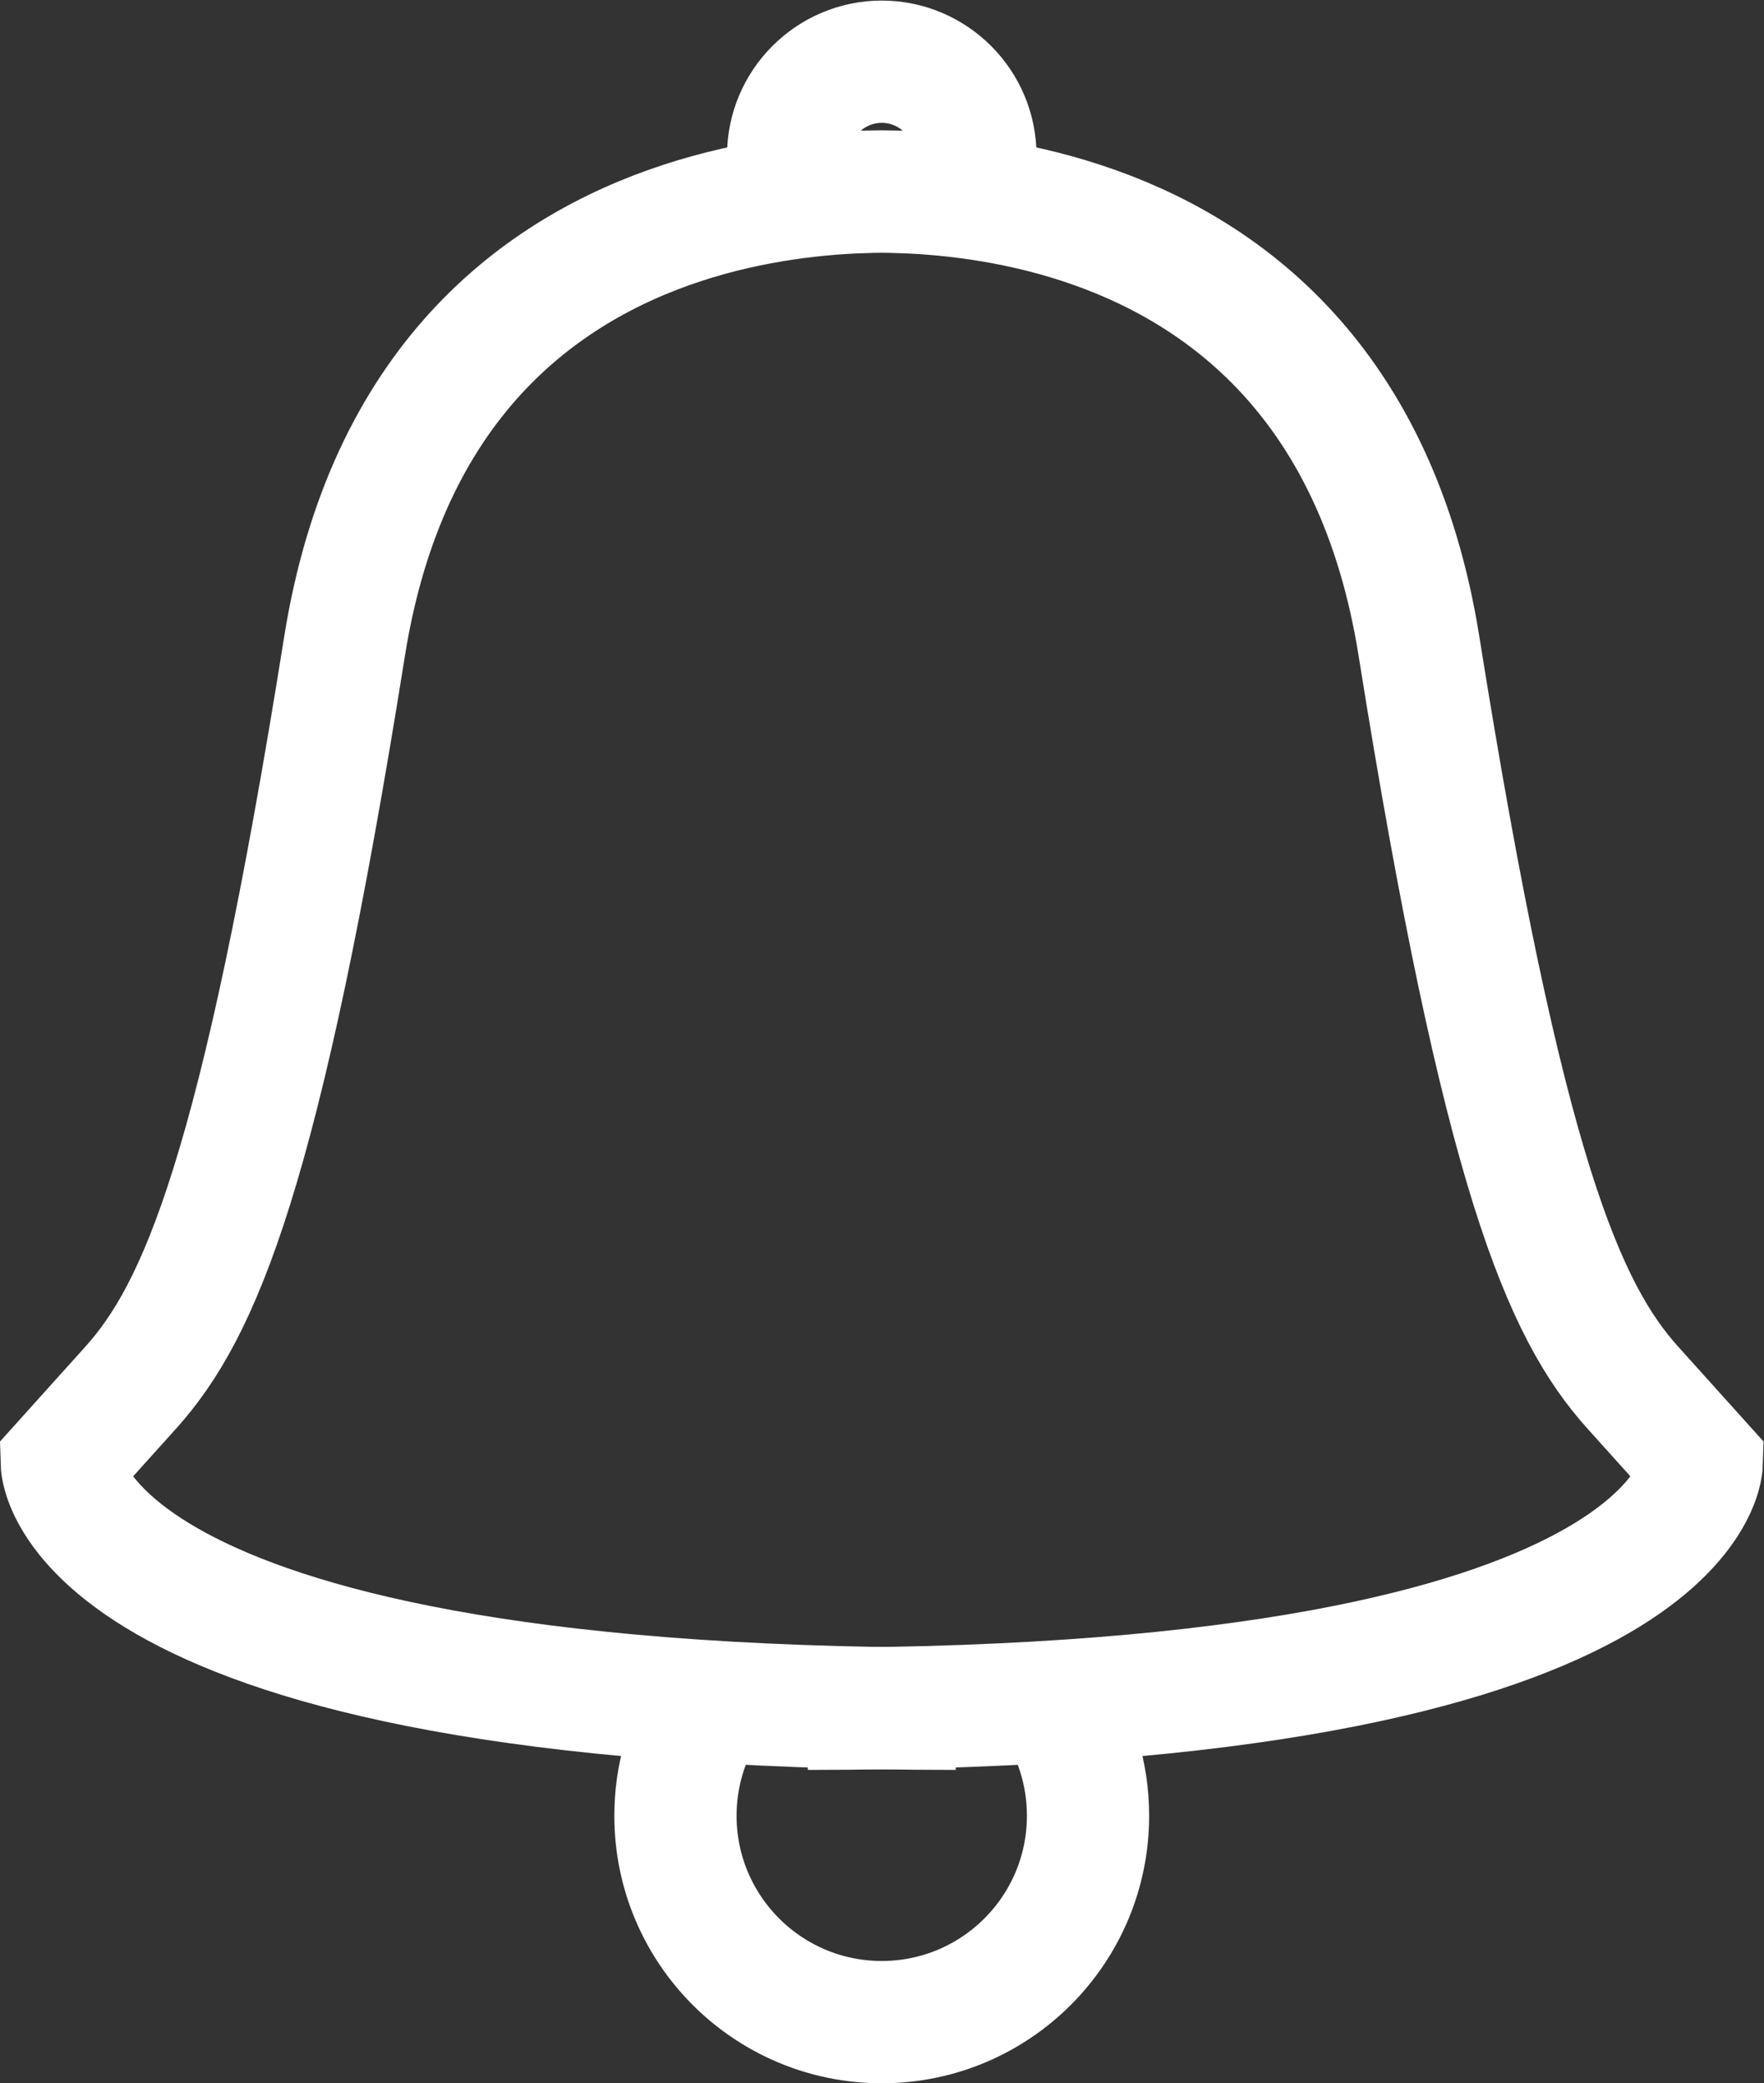 <?xml version="1.0" encoding="UTF-8" standalone="no"?>
<svg
   xmlns:dc="http://purl.org/dc/elements/1.1/"
   xmlns:cc="http://creativecommons.org/ns#"
   xmlns:rdf="http://www.w3.org/1999/02/22-rdf-syntax-ns#"
   xmlns:svg="http://www.w3.org/2000/svg"
   xmlns="http://www.w3.org/2000/svg"
   viewBox="0 0 38.471 45.417"
   height="45.417"
   width="38.471"
   xml:space="preserve"
   id="svg2"
   version="1.1"><rect x="0" y="0" width="38.471" height="45.417" fill="#333333" stroke="none"/><defs
     id="defs6"><clipPath
       id="clipPath18"
       clipPathUnits="userSpaceOnUse"><path
         id="path16"
         d="M 0,34.063 H 28.854 V 0 H 0 Z" /></clipPath></defs><g
     transform="matrix(1.333,0,0,-1.333,0,45.417)"
     id="g10"><g
       id="g12"><g
         clip-path="url(#clipPath18)"
         id="g14"><g
           transform="translate(15.637,30.875)"
           id="g20"><path
             id="path22"
             style="fill:none;stroke:#ffffff;stroke-width:2;stroke-linecap:butt;stroke-linejoin:miter;stroke-miterlimit:10;stroke-dasharray:none;stroke-opacity:1"
             d="M 0,0 C 0,0 -8.625,1.25 -10,-7.375 -11.375,-16 -12.375,-18.25 -13.5,-19.5 l -1.125,-1.25 c 0,0 0.125,-4 14.625,-4" /></g><g
           transform="translate(13.216,30.875)"
           id="g24"><path
             id="path26"
             style="fill:none;stroke:#ffffff;stroke-width:2;stroke-linecap:butt;stroke-linejoin:miter;stroke-miterlimit:10;stroke-dasharray:none;stroke-opacity:1"
             d="M 0,0 C 0,0 8.625,1.25 10,-7.375 11.375,-16 12.375,-18.25 13.5,-19.5 l 1.125,-1.25 c 0,0 -0.125,-4 -14.625,-4" /></g><g
           transform="translate(17.225,6.262)"
           id="g28"><path
             id="path30"
             style="fill:none;stroke:#ffffff;stroke-width:2;stroke-linecap:butt;stroke-linejoin:miter;stroke-miterlimit:10;stroke-dasharray:none;stroke-opacity:1"
             d="m 0,0 c 0.364,-0.539 0.576,-1.188 0.576,-1.887 0,-1.864 -1.511,-3.375 -3.375,-3.375 -1.863,0 -3.375,1.511 -3.375,3.375 0,0.641 0.18,1.241 0.49,1.752" /></g><g
           transform="translate(12.895,30.906)"
           id="g32"><path
             id="path34"
             style="fill:none;stroke:#ffffff;stroke-width:2;stroke-linecap:butt;stroke-linejoin:miter;stroke-miterlimit:10;stroke-dasharray:none;stroke-opacity:1"
             d="m 0,0 v 0.625 c 0,0.842 0.689,1.531 1.531,1.531 0.843,0 1.532,-0.689 1.532,-1.531 L 3.063,0" /></g></g></g></g></svg>